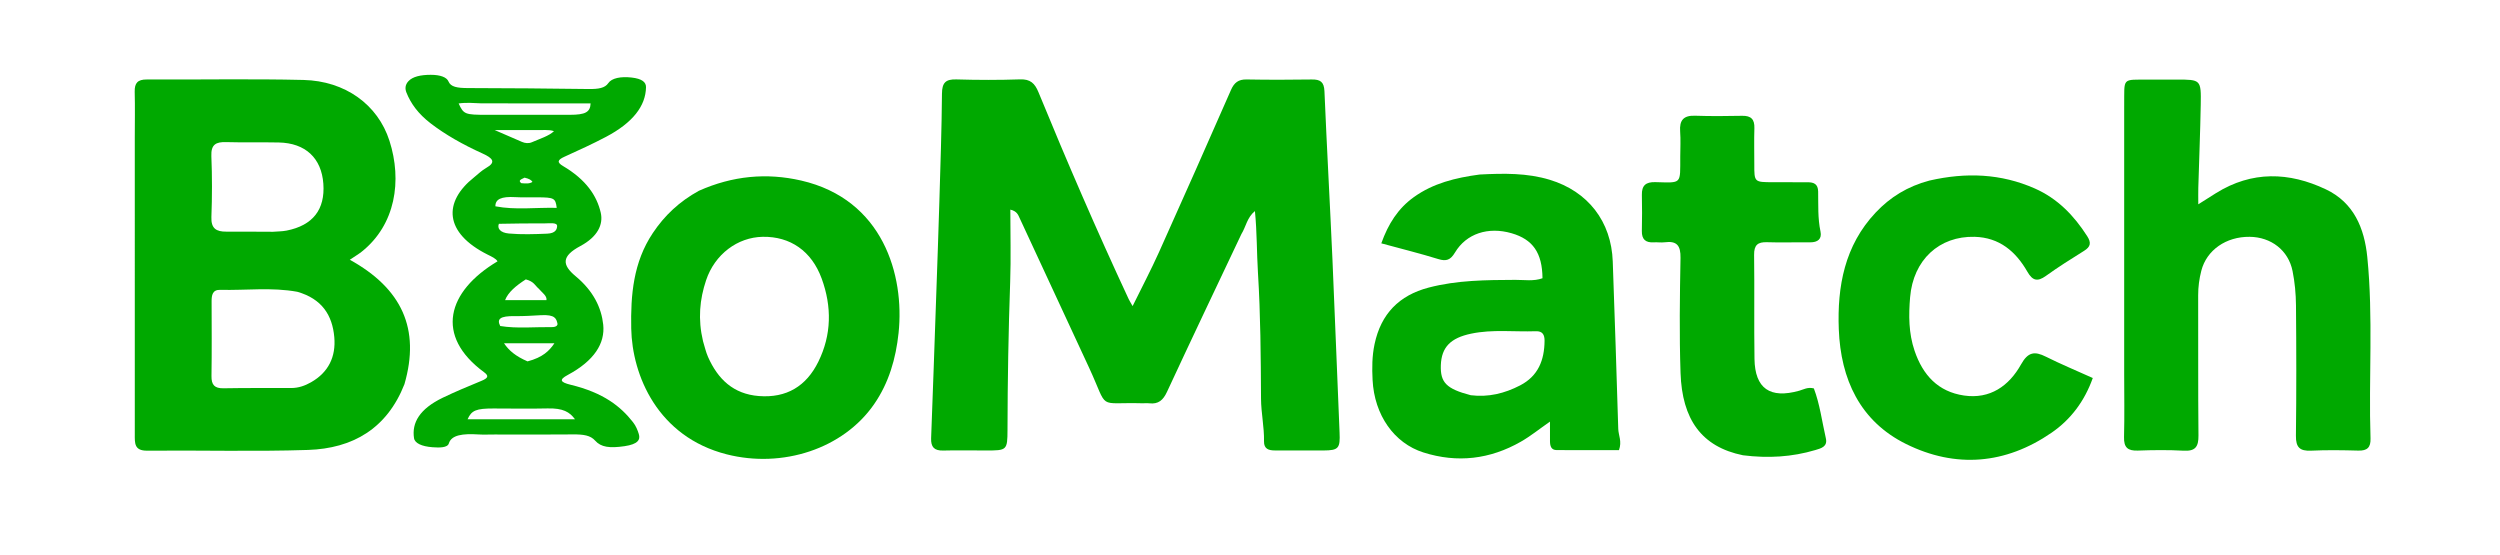 <?xml version="1.0" encoding="UTF-8" standalone="no"?>
<svg
   version="1.1"
   id="Layer_1"
   x="0px"
   y="0px"
   width="901"
   viewBox="0 0 901 200"
   enable-background="new 0 0 1024 1024"
   xml:space="preserve"
   sodipodi:docname="StartupLogo.svg"
   inkscape:version="1.4.2 (ebf0e940, 2025-05-08)"
   height="200"
   xmlns:inkscape="http://www.inkscape.org/namespaces/inkscape"
   xmlns:sodipodi="http://sodipodi.sourceforge.net/DTD/sodipodi-0.dtd"
   xmlns="http://www.w3.org/2000/svg"
   xmlns:svg="http://www.w3.org/2000/svg"><defs
   id="defs8"><clipPath
     clipPathUnits="userSpaceOnUse"
     id="clipPath1"><rect
       style="opacity:0.551;fill:#00a900"
       id="rect2"
       width="854.73"
       height="196.609"
       x="82.783"
       y="407.704" /></clipPath><clipPath
     clipPathUnits="userSpaceOnUse"
     id="clipPath2"><rect
       style="opacity:0.551;fill:#00a900"
       id="rect3"
       width="854.73"
       height="196.609"
       x="82.783"
       y="407.704" /></clipPath><clipPath
     clipPathUnits="userSpaceOnUse"
     id="clipPath3"><rect
       style="opacity:0.551;fill:#00a900"
       id="rect4"
       width="854.73"
       height="196.609"
       x="82.783"
       y="407.704" /></clipPath><clipPath
     clipPathUnits="userSpaceOnUse"
     id="clipPath4"><rect
       style="opacity:0.551;fill:#00a900"
       id="rect5"
       width="854.73"
       height="196.609"
       x="82.783"
       y="407.704" /></clipPath><clipPath
     clipPathUnits="userSpaceOnUse"
     id="clipPath5"><rect
       style="opacity:0.551;fill:#00a900"
       id="rect6"
       width="854.73"
       height="196.609"
       x="82.783"
       y="407.704" /></clipPath><clipPath
     clipPathUnits="userSpaceOnUse"
     id="clipPath6"><rect
       style="opacity:0.551;fill:#00a900"
       id="rect7"
       width="854.73"
       height="196.609"
       x="82.783"
       y="407.704" /></clipPath><clipPath
     clipPathUnits="userSpaceOnUse"
     id="clipPath7"><rect
       style="opacity:0.551;fill:#00a900"
       id="rect8"
       width="854.73"
       height="196.609"
       x="82.783"
       y="407.704" /></clipPath><clipPath
     clipPathUnits="userSpaceOnUse"
     id="clipPath8"><rect
       style="opacity:0.551;fill:#00a900"
       id="rect9"
       width="854.73"
       height="196.609"
       x="82.783"
       y="407.704" /></clipPath></defs><sodipodi:namedview
   id="namedview8"
   pagecolor="#ffffff"
   bordercolor="#000000"
   borderopacity="0.25"
   inkscape:showpageshadow="2"
   inkscape:pageopacity="0.0"
   inkscape:pagecheckerboard="0"
   inkscape:deskcolor="#d1d1d1"
   inkscape:zoom="0.48319332"
   inkscape:cx="498.76517"
   inkscape:cy="590.86082"
   inkscape:window-width="888"
   inkscape:window-height="910"
   inkscape:window-x="7"
   inkscape:window-y="34"
   inkscape:window-maximized="0"
   inkscape:current-layer="Layer_1" />
<path
   fill="#000000"
   opacity="1"
   stroke="none"
   d="m 240.525,572.574 c -2.33,0 -4.191,0.096 -5.99,-0.018 -5.608,-0.355 -9.758,0.153 -10.682,3.234 -0.477,1.591 -3.398,1.564 -5.892,1.377 -3.876,-0.291 -6.38,-1.44 -6.661,-3.276 -0.845,-5.509 1.969,-10.523 10.38,-14.581 4.394,-2.12 9.133,-4.09 13.872,-6.045 2.371,-0.978 2.879,-1.748 1.001,-3.128 -17.845,-13.117 -13.363,-29.118 4.838,-39.967 -0.521,-0.991 -2.143,-1.714 -3.555,-2.421 -15.679,-7.853 -16.13,-18.959 -4.849,-27.891 1.438,-1.139 2.606,-2.381 4.381,-3.391 3.554,-2.02 2.359,-3.473 -1.354,-5.152 -7.183,-3.249 -13.495,-6.846 -18.73,-10.872 -4.494,-3.457 -7.156,-7.169 -8.715,-11.087 -0.548,-1.377 -0.509,-2.808 0.733,-4.134 1.508,-1.61 4.341,-2.27 7.999,-2.275 3.541,-0.005 5.801,0.895 6.424,2.407 0.803,1.948 3.125,2.365 7.04,2.37 14.478,0.018 28.958,0.157 43.432,0.343 3.632,0.046 5.919,-0.361 7.111,-2.118 1.25,-1.843 4.525,-2.456 8.399,-2.021 3.747,0.421 5.228,1.662 5.198,3.476 -0.114,6.802 -4.772,12.809 -14.406,17.897 -4.736,2.502 -9.857,4.851 -14.998,7.175 -2.515,1.137 -2.764,2.016 -0.5,3.35 8.317,4.899 12.179,10.717 13.582,16.772 0.997,4.305 -1.113,8.723 -7.329,12.052 -6.842,3.665 -6.689,6.759 -1.678,10.916 6.387,5.299 9.275,11.371 9.908,17.431 0.698,6.677 -3.165,12.974 -12.814,18.137 -3.128,1.674 -2.753,2.589 1.073,3.517 11.893,2.883 18.034,7.836 22.442,13.449 1.102,1.403 1.665,2.841 2.121,4.298 0.643,2.055 -0.302,3.684 -5.155,4.389 -5.341,0.775 -8.462,0.391 -10.585,-2.007 -1.662,-1.878 -4.138,-2.28 -8.063,-2.235 -9.156,0.104 -18.322,0.031 -27.981,0.03 m -4.871,-119.343 c -2.751,-0.105 -5.52,-0.363 -8.272,0.035 1.783,3.904 2.262,4.094 10.112,4.096 10,0.003 20,0.011 30,-0.003 5.497,-0.007 7.317,-0.916 7.447,-4.106 -12.81,0 -25.61,0 -39.287,-0.023 m 14.361,113.862 c 6.234,0 12.468,0 19.297,0 -1.915,-2.627 -4.294,-4.045 -9.887,-3.915 -6.473,0.15 -12.976,0.028 -19.465,0.022 -6.226,-0.007 -7.956,0.667 -9.359,3.893 6.211,0 12.313,0 19.415,4.3e-4 m -7.651,-33.614 c 6.106,0.98 12.383,0.317 18.579,0.391 1.62,0.019 2.207,-0.653 2.039,-1.331 -0.408,-1.647 -0.753,-3.252 -5.949,-2.962 -3.092,0.173 -6.296,0.385 -9.338,0.334 -5.49,-0.092 -6.603,1.069 -5.33,3.567 m -1.741,-43.139 c 7.3,1.399 14.694,0.365 22.101,0.556 -0.437,-3.532 -0.934,-3.774 -7.007,-3.797 -2.665,-0.01 -5.359,0.078 -7.989,-0.071 -4.963,-0.281 -7.16,0.727 -7.104,3.312 m 11.589,55.885 c 5.518,-1.449 7.853,-3.832 9.683,-6.53 -6.457,0 -12.093,0 -18.162,0 1.756,2.634 4.217,4.682 8.478,6.53 M 241.882,496.648 c -0.65,1.601 0.406,3.205 3.633,3.495 4.45,0.4 9.217,0.247 13.793,0.051 3.068,-0.132 3.51,-1.635 3.566,-2.711 0.075,-1.449 -2.807,-0.978 -4.551,-0.989 -5.279,-0.033 -10.562,0.039 -16.44,0.153 m 14.329,23.341 c -1.317,-1.092 -1.611,-2.501 -4.617,-3.319 -3.611,2.32 -6.396,4.675 -7.476,7.49 5.173,0 10.011,0 14.92,0 0.241,-1.568 -1.549,-2.65 -2.827,-4.171 M 254.846,462.848 c -4.351,0 -8.702,0 -14.505,0 4.083,1.77 6.971,3.025 9.865,4.277 1.114,0.482 2.408,0.628 3.562,0.124 2.824,-1.234 6.191,-2.254 7.978,-3.997 -2.045,-0.685 -4.098,-0.284 -6.899,-0.404 m -4.889,19.156 c 1.409,0.083 2.889,0.312 4.031,-0.464 -0.375,-0.655 -1.203,-1.156 -2.845,-1.53 -0.93,0.538 -2.59,0.878 -1.186,1.994 z"
   id="path1"
   style="fill:#00a900;fill-opacity:1;stroke-width:0.683"
   clip-path="url(#clipPath8)"
   transform="translate(-62.087,-415.983)" />
<path
   fill="#000000"
   opacity="1"
   stroke="none"
   d="m 509.468,500.385 c -9.059,19.146 -18.027,37.921 -26.781,56.796 -1.399,3.017 -3.098,4.541 -6.408,4.153 -0.821,-0.096 -1.665,0.013 -2.497,-0.011 -16.68,-0.466 -11.93,2.871 -19.205,-12.855 -8.316,-17.975 -16.648,-35.942 -25.015,-53.893 -0.522,-1.119 -0.939,-2.486 -3.351,-3.043 0,8.828 0.25,17.426 -0.052,26.004 -0.627,17.794 -0.934,35.588 -0.966,53.393 -0.013,7.361 -0.267,7.409 -7.661,7.411 -5.164,10e-4 -10.331,-0.12 -15.491,0.023 -3.245,0.09 -4.495,-1.263 -4.374,-4.438 0.645,-16.955 1.228,-33.912 1.818,-50.869 0.399,-11.46 0.813,-22.92 1.151,-34.382 0.383,-12.972 0.832,-25.945 0.939,-38.92 0.033,-3.934 1.289,-5.267 5.196,-5.148 7.656,0.232 15.329,0.244 22.984,-0.015 3.657,-0.124 5.279,1.416 6.593,4.615 10.303,25.09 21.056,49.987 32.518,74.573 0.276,0.591 0.637,1.142 1.418,2.526 3.357,-6.835 6.643,-13.07 9.529,-19.484 8.739,-19.426 17.364,-38.903 25.921,-58.41 1.164,-2.653 2.682,-3.843 5.634,-3.788 7.827,0.145 15.659,0.129 23.487,0.01 3.061,-0.046 4.423,0.857 4.565,4.211 0.856,20.252 1.987,40.492 2.89,60.742 0.926,20.753 1.657,41.515 2.559,62.27 0.246,5.662 -0.311,6.462 -5.81,6.482 -5.83,0.02 -11.661,-0.029 -17.491,-0.01 -2.27,0.007 -3.98,-0.555 -3.928,-3.279 0.098,-5.159 -1.053,-10.21 -1.079,-15.396 -0.077,-15.139 -0.17,-30.302 -1.108,-45.403 -0.448,-7.211 -0.326,-14.482 -1.088,-22.191 -2.877,2.359 -3.18,5.547 -4.896,8.327 z"
   id="path2"
   style="fill:#00a900;fill-opacity:1"
   clip-path="url(#clipPath7)"
   transform="translate(-62.087,-415.983)" />
<path
   fill="#000000"
   opacity="1"
   stroke="none"
   d="m 207.848,554.443 c -6.327,16.094 -18.731,23.173 -34.757,23.699 -19.309,0.633 -38.655,0.087 -57.984,0.263 -4.66,0.042 -4.441,-2.716 -4.44,-5.868 0.019,-35.66 0.002,-71.321 -0.003,-106.981 -8.2e-4,-5.499 0.116,-11.001 -0.03,-16.496 -0.085,-3.186 1.096,-4.446 4.347,-4.43 18.829,0.094 37.668,-0.284 56.487,0.168 15.014,0.361 26.78,8.867 30.98,21.932 4.609,14.341 2.218,30.249 -10.03,39.982 -1.039,0.826 -2.199,1.5 -4.257,2.888 18.759,10.368 25.46,24.903 19.686,44.843 m -38.605,-33.298 c -9.235,-1.699 -18.547,-0.471 -27.82,-0.703 -2.753,-0.069 -3.077,1.943 -3.073,4.128 0.02,8.976 0.096,17.952 -0.042,26.926 -0.049,3.21 1.111,4.48 4.348,4.423 8.142,-0.142 16.288,-0.085 24.432,-0.095 2.567,-0.003 4.879,-0.813 7.086,-2.065 6.344,-3.599 9.013,-9.257 8.396,-16.262 -0.696,-7.91 -4.444,-13.82 -13.327,-16.352 m -8.794,-21.629 c 1.651,-0.136 3.333,-0.115 4.947,-0.434 9.446,-1.869 13.896,-7.589 13.229,-16.872 -0.664,-9.247 -6.441,-14.673 -16.039,-14.876 -6.327,-0.134 -12.662,0.05 -18.987,-0.135 -3.675,-0.108 -5.508,0.849 -5.335,5.039 0.301,7.317 0.281,14.663 0.014,21.983 -0.15,4.108 1.749,5.272 5.352,5.246 5.329,-0.038 10.659,0.046 16.819,0.049 z"
   id="path3"
   style="fill:#00a900;fill-opacity:1"
   clip-path="url(#clipPath6)"
   transform="translate(-62.087,-415.983)" />
<path
   fill="#000000"
   opacity="1"
   stroke="none"
   d="m 827.648,454.039 c 0.106,-10.275 -1.009,-9.29 8.833,-9.37 3.333,-0.027 6.667,-0.005 10,-0.006 8.801,-0.002 8.911,-1.5e-4 8.753,9.051 -0.174,9.983 -0.585,19.961 -0.876,29.942 -0.048,1.632 -0.007,3.267 -0.007,5.964 2.653,-1.678 4.534,-2.885 6.432,-4.065 12.93,-8.035 26.285,-7.625 39.561,-1.324 10.056,4.773 13.869,13.961 14.916,24.388 2.187,21.76 0.459,43.605 1.164,65.4 0.105,3.231 -1.192,4.45 -4.406,4.36 -5.662,-0.158 -11.342,-0.246 -16.995,0.025 -4.095,0.197 -5.536,-1.203 -5.484,-5.382 0.192,-15.664 0.161,-31.333 0.023,-46.998 -0.036,-4.126 -0.42,-8.314 -1.234,-12.355 -1.509,-7.491 -7.739,-12.252 -15.462,-12.336 -8.479,-0.092 -15.506,4.769 -17.419,12.217 -0.743,2.895 -1.15,5.849 -1.137,8.889 0.072,16.833 -0.066,33.667 0.109,50.498 0.042,4.047 -1.11,5.714 -5.352,5.477 -5.483,-0.307 -11.001,-0.242 -16.494,-0.039 -3.621,0.134 -5.079,-1.095 -4.98,-4.849 0.202,-7.661 0.054,-15.331 0.054,-22.998 -8.6e-4,-31.999 -4.9e-4,-63.999 -6.8e-4,-96.493 z"
   id="path4"
   style="fill:#00a900;fill-opacity:1"
   clip-path="url(#clipPath5)"
   transform="translate(-62.087,-415.983)" />
<path
   fill="#000000"
   opacity="1"
   stroke="none"
   d="m 595.39,478.878 c 8.787,-0.45 17.086,-0.566 25.196,1.888 13.818,4.182 22.239,15.05 22.737,29.478 0.693,20.103 1.404,40.205 1.982,60.31 0.067,2.311 1.402,4.508 0.258,7.659 -7.309,0 -14.898,0.032 -22.485,-0.022 -1.988,-0.014 -2.354,-1.534 -2.374,-3.145 -0.028,-2.153 -0.007,-4.306 -0.007,-7.116 -3.843,2.676 -7.007,5.248 -10.501,7.243 -11.106,6.341 -22.876,7.761 -35.126,3.87 -10.549,-3.35 -17.664,-13.466 -18.305,-26.123 -0.217,-4.297 -0.203,-8.59 0.714,-12.914 2.318,-10.929 8.849,-17.586 19.516,-20.381 10.244,-2.684 20.722,-2.725 31.209,-2.777 3.269,-0.016 6.62,0.577 9.8,-0.586 -0.09,-9.141 -3.456,-13.991 -11.129,-16.215 -8.425,-2.442 -16.325,0.084 -20.438,6.983 -1.601,2.685 -3.124,3.208 -6.025,2.312 -6.478,-2.003 -13.072,-3.633 -20.504,-5.656 2.505,-7.004 6.019,-12.559 11.709,-16.645 6.958,-4.996 14.986,-6.998 23.772,-8.164 m -3.235,79.546 c 6.316,0.789 12.181,-0.642 17.773,-3.537 6.554,-3.393 8.753,-9.126 8.82,-16.072 0.021,-2.18 -0.723,-3.539 -3.136,-3.453 -7.781,0.277 -15.597,-0.751 -23.344,0.877 -7.399,1.555 -10.684,4.879 -10.903,11.406 -0.208,6.177 1.97,8.478 10.791,10.78 z"
   id="path5"
   style="fill:#00a900;fill-opacity:1"
   clip-path="url(#clipPath4)"
   transform="translate(-62.087,-415.983)" />
<path
   fill="#000000"
   opacity="1"
   stroke="none"
   d="m 313.97,484.738 c 12.122,-5.391 24.355,-6.562 36.863,-3.684 29.475,6.781 37.311,34.082 35.094,54.975 -0.975,9.19 -3.483,17.924 -8.82,25.636 -11.171,16.142 -33.071,23.177 -53.15,18.051 -24.831,-6.339 -34.047,-28.419 -34.375,-45.327 -0.236,-12.163 0.754,-23.871 7.757,-34.38 4.247,-6.373 9.611,-11.415 16.632,-15.271 m 1.479,54.194 c 0.594,1.904 1.009,3.887 1.813,5.698 3.541,7.984 9.109,13.366 18.314,14.086 9.99,0.782 17.088,-3.564 21.417,-12.324 4.814,-9.742 4.918,-19.895 1.231,-29.998 -3.628,-9.942 -11.327,-15.229 -21.232,-15.065 -9.074,0.15 -17.295,6.273 -20.436,15.669 -2.295,6.866 -2.999,13.943 -1.107,21.933 z"
   id="path6"
   style="fill:#00a900;fill-opacity:1"
   clip-path="url(#clipPath3)"
   transform="translate(-62.087,-415.983)" />
<path
   fill="#000000"
   opacity="1"
   stroke="none"
   d="m 757.436,481.063 c 13.227,-3.029 25.781,-2.536 37.975,2.836 8.243,3.632 14.13,9.753 18.907,17.206 1.524,2.378 1.228,3.811 -1.123,5.278 -4.657,2.907 -9.316,5.834 -13.769,9.038 -3.052,2.196 -4.82,1.722 -6.667,-1.505 -4.191,-7.324 -10.1,-12.355 -19.028,-12.583 -12.717,-0.324 -22.117,8.279 -23.243,21.8 -0.535,6.423 -0.549,12.901 1.609,19.257 2.989,8.805 8.497,14.771 17.809,16.137 9.398,1.379 16.23,-3.452 20.559,-11.199 2.522,-4.514 4.869,-4.846 8.981,-2.788 5.334,2.671 10.859,4.962 16.883,7.679 -2.978,8.357 -7.938,14.949 -14.828,19.695 -16.585,11.424 -34.58,12.936 -52.47,4.082 -16.638,-8.234 -23.556,-23.402 -24.24,-41.334 -0.59,-15.463 2.079,-30.166 13.282,-42.069 5.273,-5.602 11.535,-9.45 19.364,-11.531 z"
   id="path7"
   style="fill:#00a900;fill-opacity:1"
   clip-path="url(#clipPath2)"
   transform="translate(-62.087,-415.983)" />
<path
   fill="#000000"
   opacity="1"
   stroke="none"
   d="m 690.27,580.067 c -15.03,-3.057 -21.953,-13.01 -22.515,-29.671 -0.466,-13.81 -0.26,-27.65 -0.013,-41.471 0.078,-4.397 -1.285,-6.204 -5.678,-5.626 -1.309,0.172 -2.666,-0.059 -3.993,0.018 -2.918,0.169 -4.319,-1.072 -4.26,-4.074 0.084,-4.329 0.117,-8.663 0.008,-12.991 -0.087,-3.434 1.427,-4.714 4.82,-4.628 9.738,0.247 8.972,0.909 9.01,-9.252 0.011,-2.998 0.186,-6.01 -0.038,-8.992 -0.302,-4.031 1.195,-5.837 5.383,-5.69 5.657,0.199 11.327,0.139 16.988,0.03 3.209,-0.062 4.491,1.285 4.384,4.477 -0.144,4.326 -0.021,8.66 -0.029,12.991 -0.012,6.446 -0.019,6.447 6.667,6.464 4.164,0.01 8.328,0.041 12.492,0.014 2.304,-0.015 3.803,0.632 3.85,3.344 0.085,4.812 -0.167,9.631 0.848,14.42 0.567,2.675 -0.995,3.924 -3.75,3.888 -5.163,-0.068 -10.332,0.143 -15.489,-0.042 -3.413,-0.122 -4.735,1.043 -4.688,4.58 0.165,12.491 -0.052,24.987 0.137,37.477 0.162,10.694 5.614,14.419 16.115,11.469 1.568,-0.44 3.07,-1.412 5.282,-0.838 2.149,5.656 2.94,11.916 4.33,18.011 0.687,3.011 -1.795,3.608 -3.832,4.214 -8.389,2.497 -16.95,3.006 -26.029,1.877 z"
   id="path8"
   style="fill:#00a900;fill-opacity:1"
   clip-path="url(#clipPath1)"
   transform="translate(-62.087,-415.983)" />
</svg>
